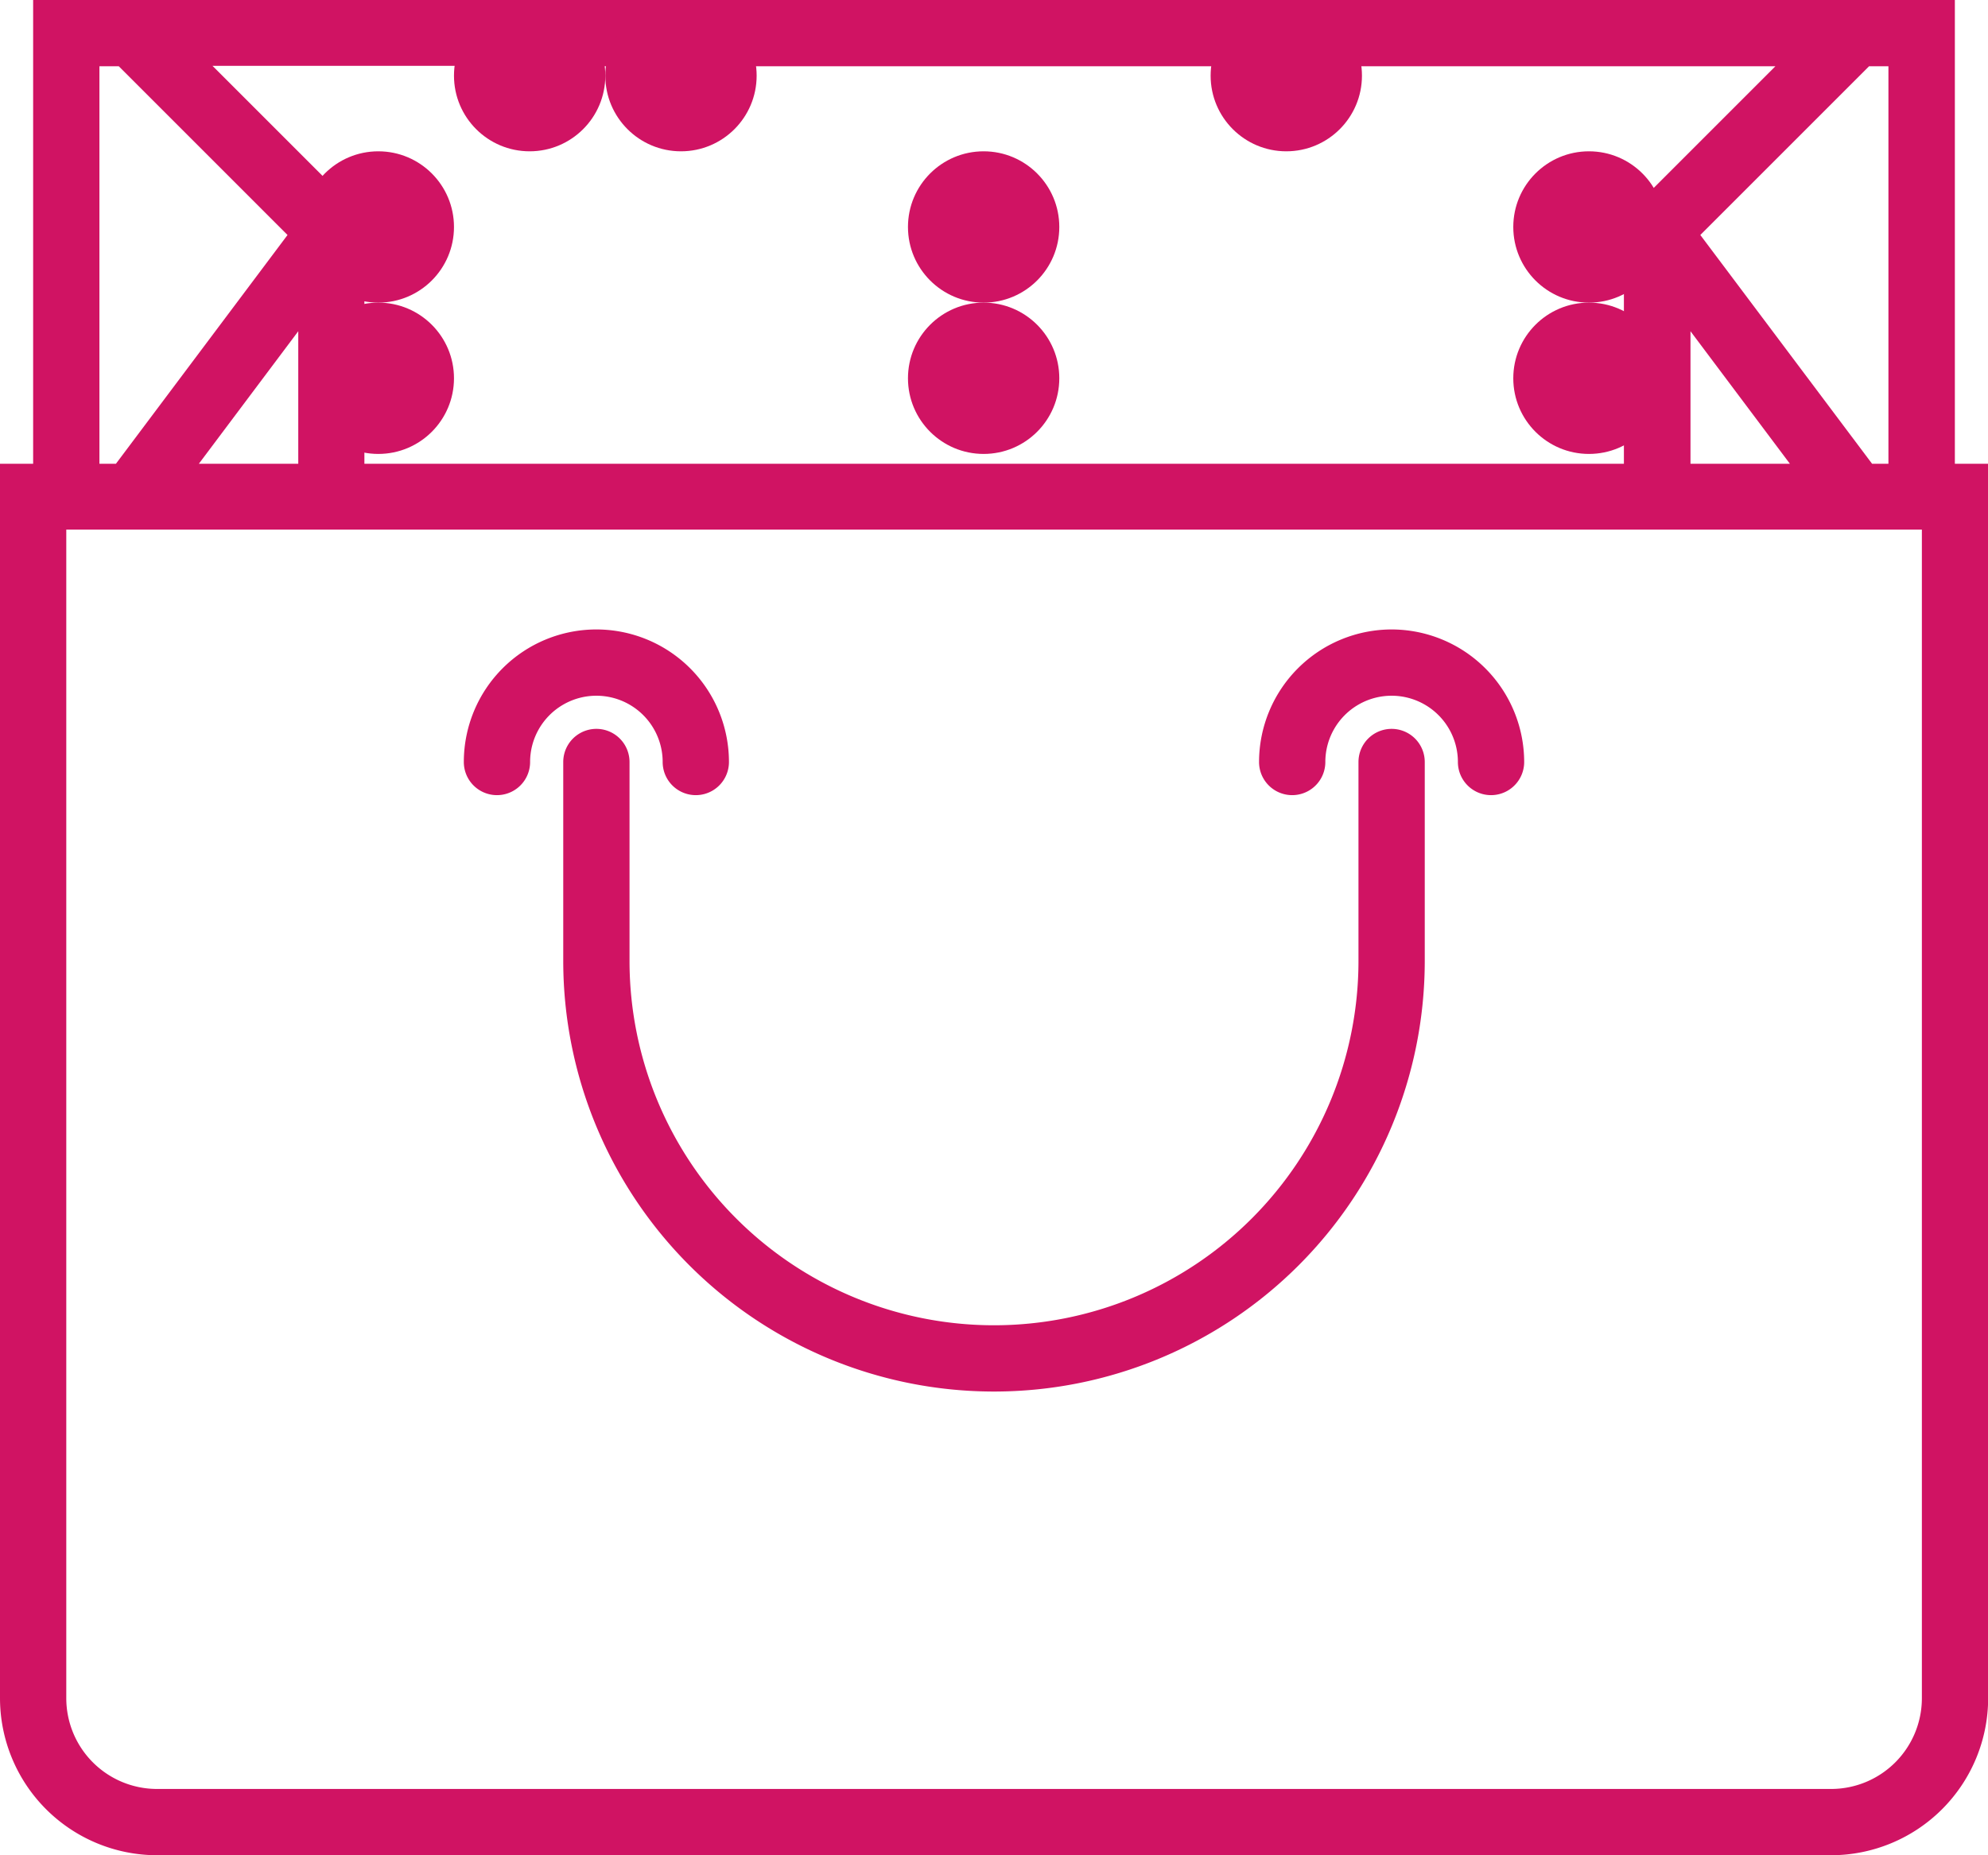 <svg xmlns="http://www.w3.org/2000/svg" width="13.137" height="12.261" viewBox="0 0 13.137 12.261">
  <g id="ic_bag_roze" transform="translate(0 -2)">
    <path id="Контур_235" data-name="Контур 235" d="M12.918,5.065V2H.219V5.065H0v8.158a1.039,1.039,0,0,0,1.038,1.038H12.1a1.039,1.039,0,0,0,1.038-1.038V5.065Zm-.547,0L11.236,3.553l1.115-1.115h.128V5.065Zm-1.2-.876.657.876h-.657ZM3.284,2.438h8.448l-.94.94a.221.221,0,0,0-.017.025.205.205,0,0,0-.022.033s-.006.009-.008.014a.19.19,0,0,0-.006.027.2.2,0,0,0-.008.041.149.149,0,0,0,0,.015V5.065H2.408V3.533c0-.005,0-.01,0-.015A.24.24,0,0,0,2.4,3.476a.19.19,0,0,0-.006-.027c0-.005-.006-.009-.008-.014A.214.214,0,0,0,2.361,3.4a.223.223,0,0,0-.017-.025l-.94-.94h1.88ZM1.314,5.065l.657-.876v.876ZM.657,2.438H.785L1.9,3.553.766,5.065H.657ZM12.7,13.223a.6.6,0,0,1-.6.6H1.038a.6.6,0,0,1-.6-.6V5.5H12.7Z" fill="#d01363"/>
    <path id="Контур_236" data-name="Контур 236" d="M22.474,24a.219.219,0,0,0-.219.219v1.314a2.408,2.408,0,0,1-4.817,0V24.219a.219.219,0,0,0-.438,0v1.314a2.846,2.846,0,0,0,5.693,0V24.219A.219.219,0,0,0,22.474,24Z" transform="translate(-13.278 -17.183)" fill="#d01363"/>
    <path id="Контур_237" data-name="Контур 237" d="M15.314,21.876a.219.219,0,0,0,.438,0,.876.876,0,1,0-1.752,0,.219.219,0,0,0,.438,0,.438.438,0,1,1,.876,0Z" transform="translate(-10.935 -14.84)" fill="#d01363"/>
    <path id="Контур_238" data-name="Контур 238" d="M38.876,21a.877.877,0,0,0-.876.876.219.219,0,0,0,.438,0,.438.438,0,1,1,.876,0,.219.219,0,0,0,.438,0A.877.877,0,0,0,38.876,21Z" transform="translate(-29.68 -14.84)" fill="#d01363"/>
    <ellipse id="Эллипс_101" data-name="Эллипс 101" cy="0.5" ry="0.5" transform="translate(5 3)" fill="#d01363"/>
    <ellipse id="Эллипс_102" data-name="Эллипс 102" cy="0.5" ry="0.5" transform="translate(6 2)" fill="#d01363"/>
    <circle id="Эллипс_103" data-name="Эллипс 103" transform="translate(6 4)" fill="#d01363"/>
    <circle id="Эллипс_104" data-name="Эллипс 104" cx="0.5" cy="0.5" r="0.5" transform="translate(6 3)" fill="#d01363"/>
    <ellipse id="Эллипс_105" data-name="Эллипс 105" cy="0.5" ry="0.5" transform="translate(4 3)" fill="#d01363"/>
    <circle id="Эллипс_106" data-name="Эллипс 106" cx="0.5" cy="0.5" r="0.5" transform="translate(4 2)" fill="#d01363"/>
    <ellipse id="Эллипс_107" data-name="Эллипс 107" cx="0.5" rx="0.5" transform="translate(4 4)" fill="#d01363"/>
    <circle id="Эллипс_108" data-name="Эллипс 108" cx="0.5" cy="0.5" r="0.5" transform="translate(2 3)" fill="#d01363"/>
    <ellipse id="Эллипс_109" data-name="Эллипс 109" cy="0.5" ry="0.5" transform="translate(2 2)" fill="#d01363"/>
    <circle id="Эллипс_110" data-name="Эллипс 110" cx="0.5" cy="0.5" r="0.5" transform="translate(3 2)" fill="#d01363"/>
    <ellipse id="Эллипс_111" data-name="Эллипс 111" cx="0.5" rx="0.5" transform="translate(3 4)" fill="#d01363"/>
    <circle id="Эллипс_112" data-name="Эллипс 112" cx="0.5" cy="0.5" r="0.5" transform="translate(10 3)" fill="#d01363"/>
    <ellipse id="Эллипс_113" data-name="Эллипс 113" cy="0.5" ry="0.5" transform="translate(11 2)" fill="#d01363"/>
    <ellipse id="Эллипс_114" data-name="Эллипс 114" cy="0.5" ry="0.5" transform="translate(7 2)" fill="#d01363"/>
    <circle id="Эллипс_115" data-name="Эллипс 115" transform="translate(7 4)" fill="#d01363"/>
    <ellipse id="Эллипс_116" data-name="Эллипс 116" cy="0.5" ry="0.5" transform="translate(8 3)" fill="#d01363"/>
    <ellipse id="Эллипс_117" data-name="Эллипс 117" cy="0.5" ry="0.5" transform="translate(9 3)" fill="#d01363"/>
    <ellipse id="Эллипс_118" data-name="Эллипс 118" cy="0.5" ry="0.5" transform="translate(5 4)" fill="#d01363"/>
    <circle id="Эллипс_119" data-name="Эллипс 119" cx="0.5" cy="0.5" r="0.5" transform="translate(6 4)" fill="#d01363"/>
    <ellipse id="Эллипс_120" data-name="Эллипс 120" cy="0.5" ry="0.5" transform="translate(4 4)" fill="#d01363"/>
    <circle id="Эллипс_121" data-name="Эллипс 121" cx="0.5" cy="0.5" r="0.5" transform="translate(2 4)" fill="#d01363"/>
    <circle id="Эллипс_122" data-name="Эллипс 122" cx="0.5" cy="0.5" r="0.5" transform="translate(10 4)" fill="#d01363"/>
    <ellipse id="Эллипс_123" data-name="Эллипс 123" cy="0.5" ry="0.5" transform="translate(8 4)" fill="#d01363"/>
    <ellipse id="Эллипс_124" data-name="Эллипс 124" cy="0.5" ry="0.5" transform="translate(9 4)" fill="#d01363"/>
    <circle id="Эллипс_125" data-name="Эллипс 125" cx="0.5" cy="0.5" r="0.5" transform="translate(8 2)" fill="#d01363"/>
    <ellipse id="Эллипс_126" data-name="Эллипс 126" cy="0.5" ry="0.5" transform="translate(10 2)" fill="#d01363"/>
    <ellipse id="Эллипс_127" data-name="Эллипс 127" cx="0.5" rx="0.5" transform="translate(8 4)" fill="#d01363"/>
    <circle id="Эллипс_128" data-name="Эллипс 128" transform="translate(10 4)" fill="#d01363"/>
  </g>
</svg>
